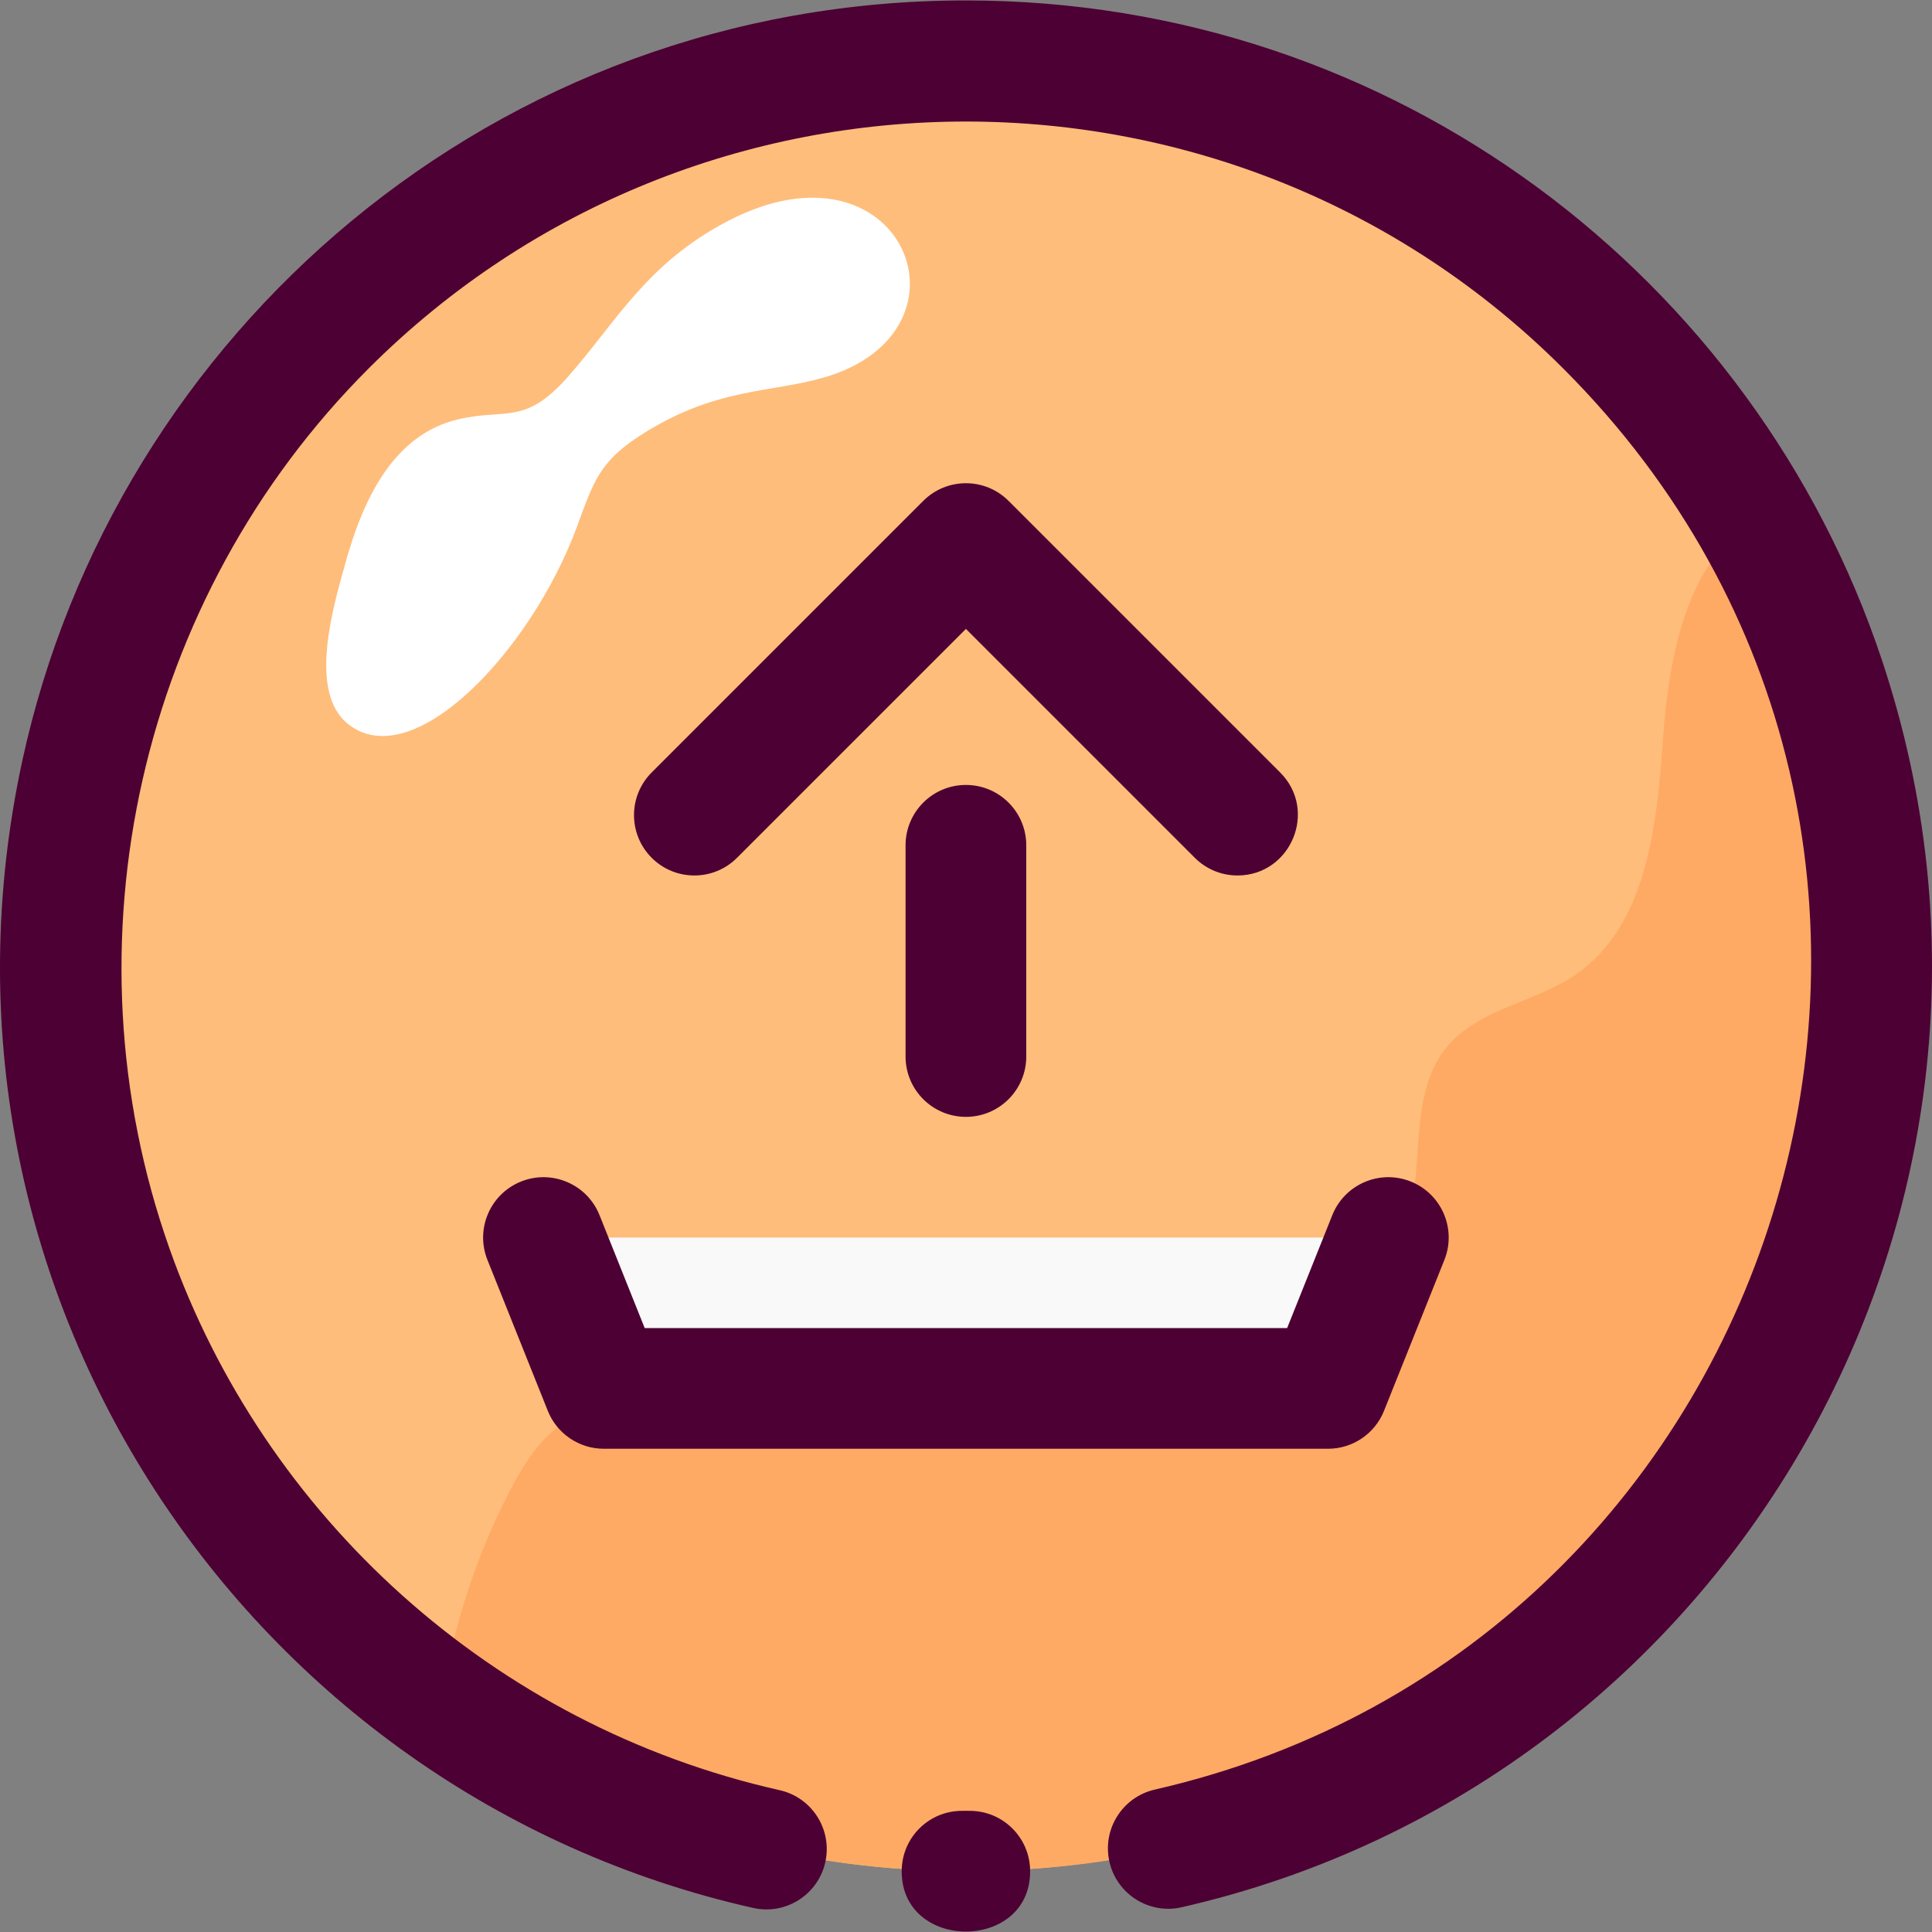 <svg id="Layer_1" enable-background="new 0 0 512.24 512.24" height="512" viewBox="0 0 512.24 512.24" width="512" xmlns="http://www.w3.org/2000/svg"><rect x="0" y="0" width="512.24" height="512.24" fill="#808080" stroke="none"/><g><circle cx="256.097" cy="256.118" fill="#ffbd7b" r="240"/></g><g><path d="m256.097 496.118c-51.87 0-99.9-16.46-139.14-44.42 2.94-19.6 9.03-38.72 18.16-56.32 10.02-19.317 18.18-22.692 37.7-23.27 78.47-2.243 108.003 8.485 146.05-1.19 25.6-6.52 50.19-24.86 55.34-50.76 2.89-14.51 0-31.29 9.46-42.65 8.31-10 22.97-11.63 33.75-18.89 19.35-13.02 21.88-39.9 23.53-63.16 1.53-21.55 6.36-46.57 24.01-57.65 89.783 158.139-23.816 358.31-208.86 358.31z" fill="#ffaa64"/></g><g><path d="m91.548 149.403c4.706-17.091 12.815-34.289 30.096-38.264 12.519-2.88 17.504 1.657 28.817-11.108 12.859-14.508 20.819-30.127 42.54-41.44 46.263-24.095 67.901 29.262 25.392 41.512-14.195 4.09-28.133 2.632-47.432 14.582-12.227 7.571-13.562 13.051-18.114 25.294-12.093 32.523-43.263 65.602-60.489 52.046-10.91-8.586-3.805-31.746-.81-42.622z" fill="#fff"/></g><g><path d="m368.097 328.118-16 40h-192l-16-40z" fill="#f9f9f9"/></g><g><path d="m352.097 384.118h-192c-6.542 0-12.426-3.983-14.855-10.058l-16-40c-3.282-8.205.709-17.516 8.913-20.798 8.203-3.282 17.517.709 20.798 8.913l11.977 29.942h170.336l11.977-29.942c3.281-8.205 12.593-12.195 20.798-8.913 8.204 3.282 12.195 12.594 8.913 20.798l-16 40c-2.431 6.075-8.315 10.058-14.857 10.058z" fill="#4d0033"/></g><g><path d="m256.097 296.118c-8.837 0-16-7.164-16-16v-56c0-8.836 7.163-16 16-16s16 7.164 16 16v56c0 8.837-7.163 16-16 16z" fill="#4d0033"/></g><g><path d="m328.097 232.118c-4.095 0-8.189-1.562-11.313-4.686l-60.687-60.686-60.687 60.686c-6.248 6.249-16.379 6.249-22.627 0-6.249-6.249-6.249-16.379 0-22.627l72-72c6.248-6.249 16.379-6.249 22.627 0l72 72c10.11 10.108 2.813 27.313-11.313 27.313z" fill="#4d0033"/></g><g><path d="m239.073 495.952c.092-8.836 7.28-15.931 16.164-15.834.576.006 1.145.006 1.721 0 8.895-.078 16.073 7.042 16.164 15.834.223 21.561-34.273 21.56-34.049 0z" fill="#4d0033"/></g><g><path d="m199.689 505.859c-134.413-30.235-224.138-164.067-193.766-304.194 24.564-113.318 125.395-201.548 250.174-201.548 113.685 0 209.157 73.675 242.876 174.919 48.292 145.012-40.173 297.421-185.661 330.64-8.609 1.967-17.192-3.421-19.16-12.037-1.967-8.615 3.422-17.193 12.037-19.16 169.391-38.679 233.891-251.162 108.301-376.753-87.339-87.338-229.446-87.337-316.785 0-60.727 60.728-81.44 152.301-52.771 233.295 25.106 70.984 85.653 126.494 161.778 143.618 8.621 1.939 14.037 10.5 12.099 19.121-1.934 8.596-10.478 14.044-19.122 12.099z" fill="#4d0033"/></g></svg>